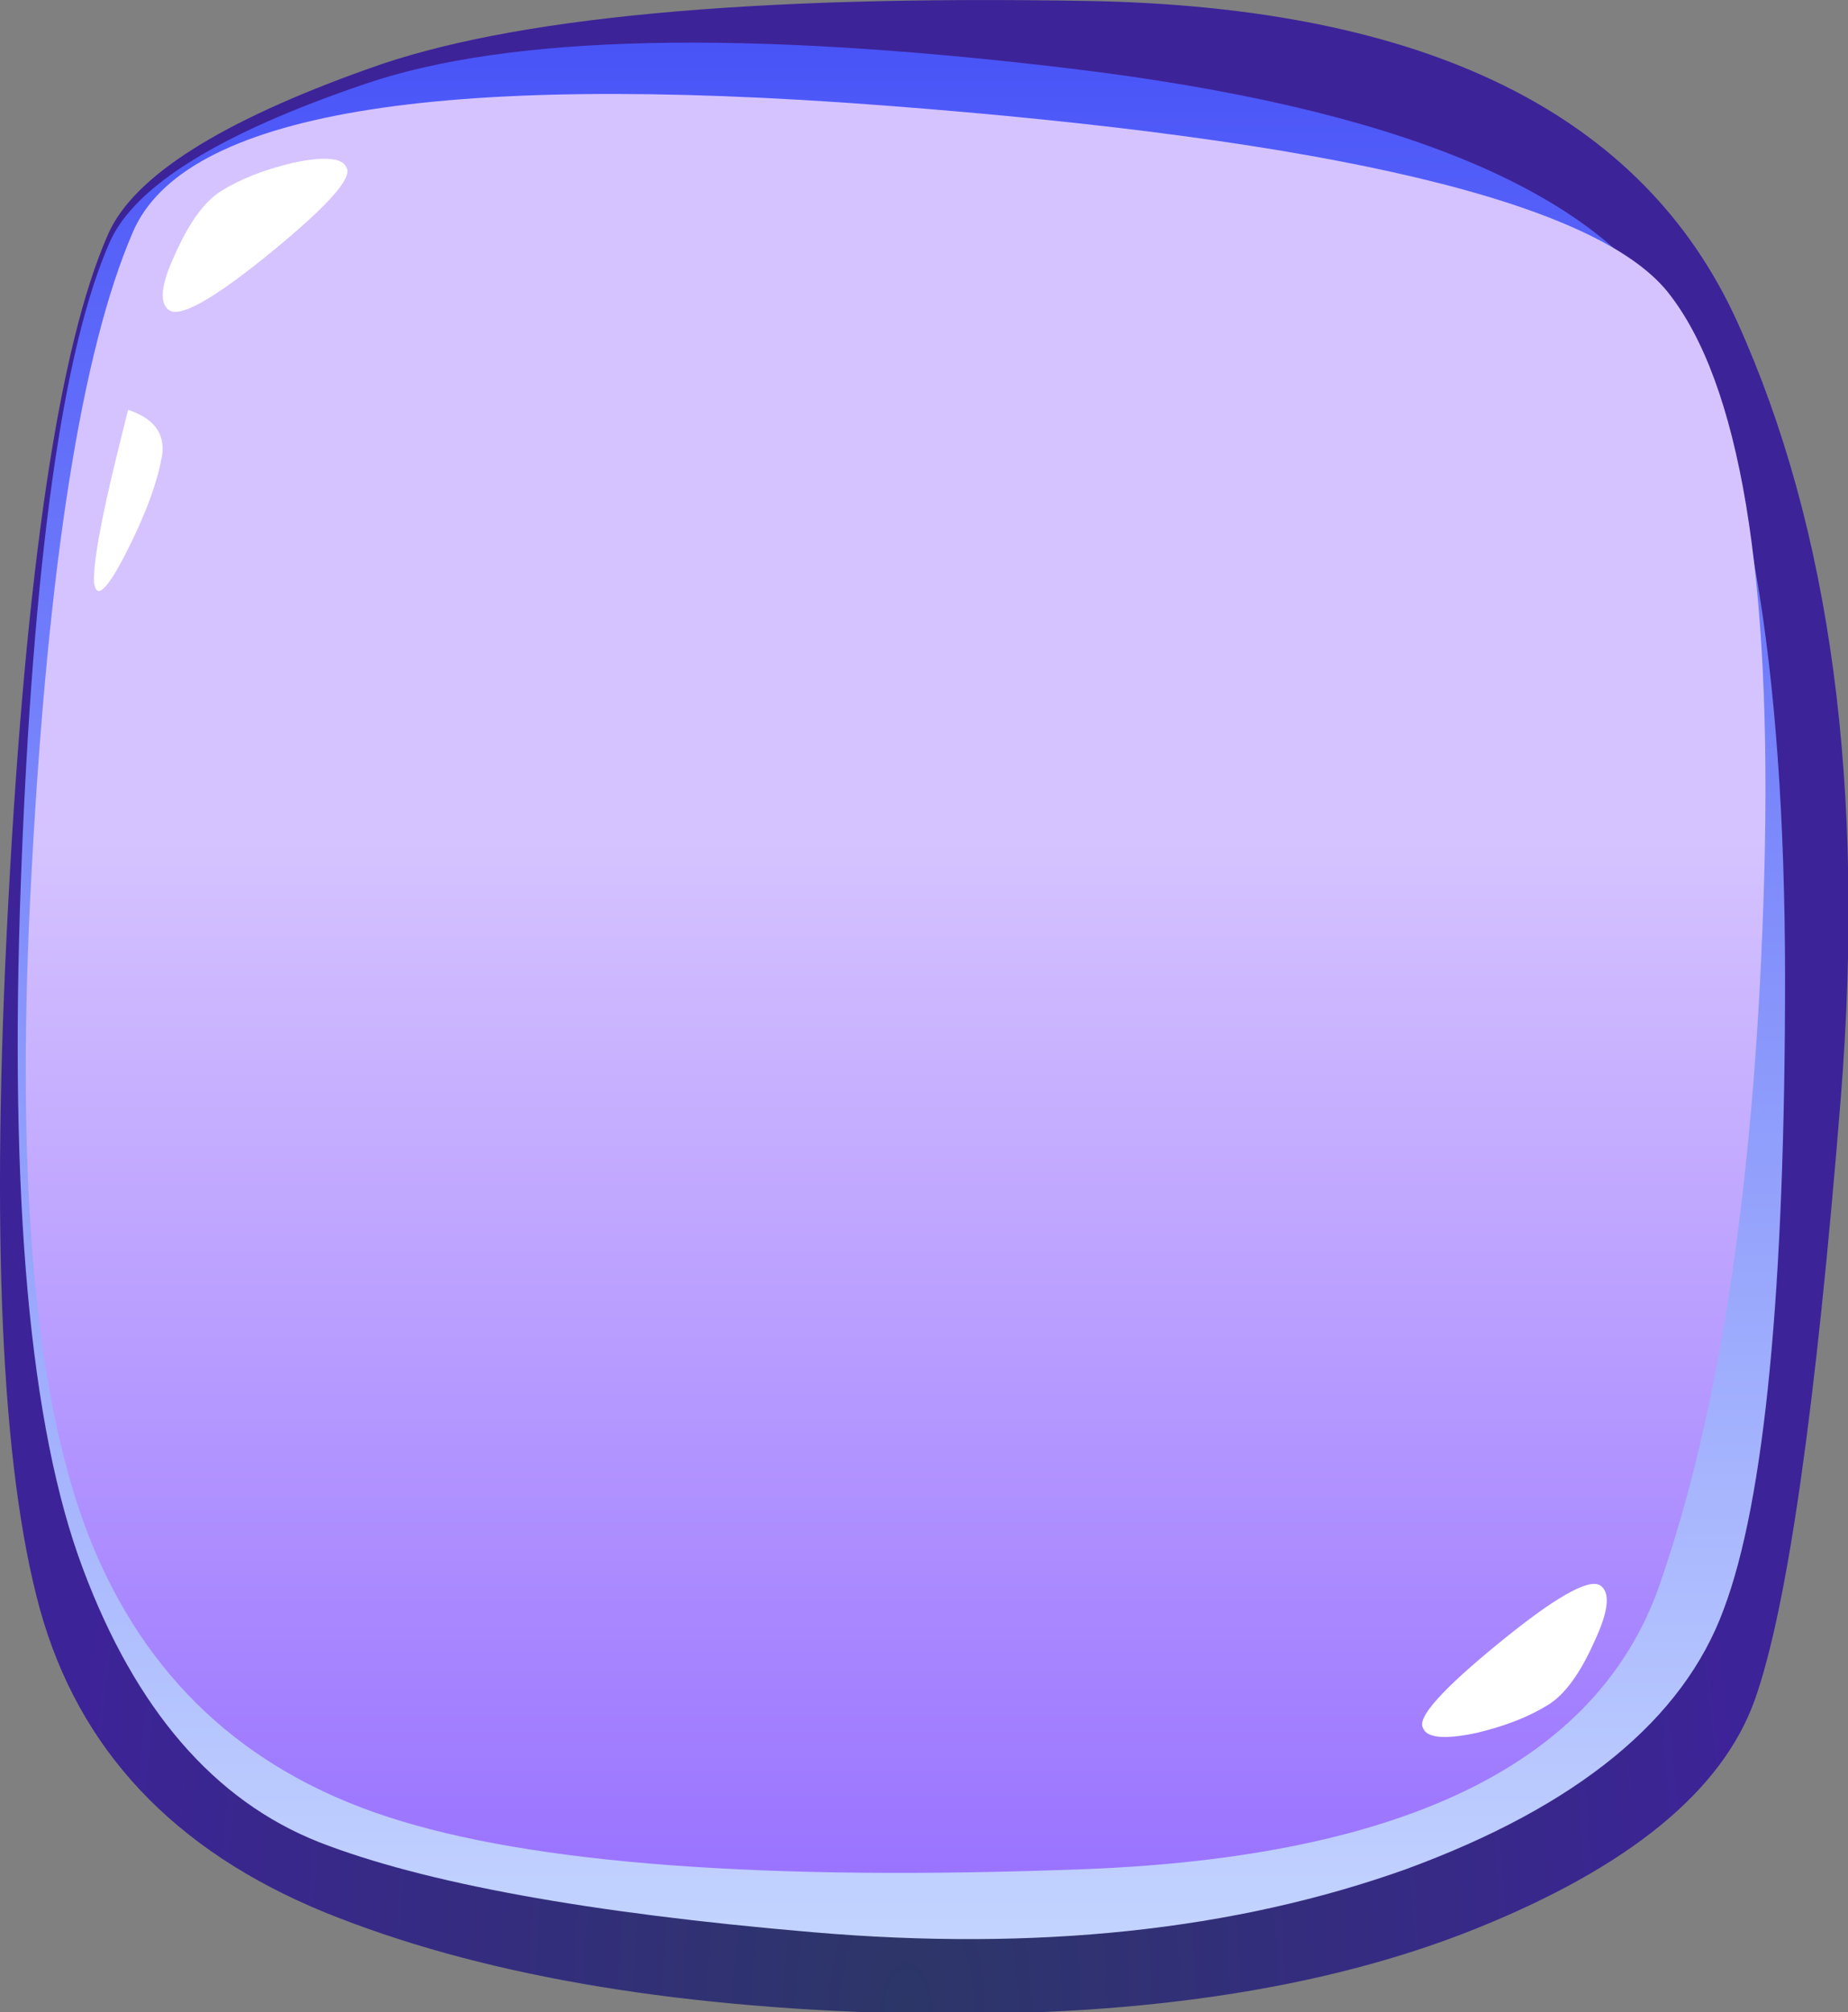 
<svg xmlns="http://www.w3.org/2000/svg" version="1.1" xmlns:xlink="http://www.w3.org/1999/xlink" preserveAspectRatio="none" x="0px" y="0px" width="765px" height="833px" viewBox="0 0 765 833">
<rect x="0" y="0" width="765" height="833" fill="#808080" stroke="none"/>
<defs>
<radialGradient id="Gradient_1" gradientUnits="userSpaceOnUse" cx="0" cy="0" r="350.1" fx="0" fy="0" gradientTransform="matrix( 1, 0, 0, -1.786, 170.15,815.45) " spreadMethod="pad">
<stop  offset="0%" stop-color="#2C3667"/>

<stop  offset="100%" stop-color="#3D2398"/>
</radialGradient>

<linearGradient id="Gradient_2" gradientUnits="userSpaceOnUse" x1="154.75" y1="787.862" x2="154.75" y2="-34.363" spreadMethod="pad">
<stop  offset="0%" stop-color="#C4D4FF"/>

<stop  offset="100%" stop-color="#434EF7"/>
</linearGradient>

<linearGradient id="Gradient_3" gradientUnits="userSpaceOnUse" x1="154.75" y1="773.25" x2="154.75" y2="-25.65" spreadMethod="pad">
<stop  offset="0%" stop-color="#9871FF"/>

<stop  offset="55.294%" stop-color="#D5C3FF"/>
</linearGradient>

<g id="panel_purple_0_Layer1_0_MEMBER_0_FILL">
<path fill="url(#Gradient_1)" stroke="none" d="
M 521.2 687.65
Q 541.35 631 556.8 438.65 572.2 245.95 513.9 117 455.3 -11.95 245.25 -15.7 34.95 -19.4 -52.4 12.25 -144.75 45.05 -160.45 80.85 -190.75 149.45 -201.75 357.05 -212.75 562.4 -188.7 650 -164.6 737.2 -70.7 775.6 22.95 813.65 166.8 817.35 310.4 820.7 405.85 782.3 501.1 743.95 521.2 687.65 Z"/>
</g>

<g id="panel_purple_0_Layer1_0_MEMBER_1_FILL">
<path fill="url(#Gradient_2)" stroke="none" d="
M 533.75 387.95
Q 533.5 193.05 486.7 114.75 439.6 36.5 237.7 12.25 35.75 -11.95 -53.95 18.6 -143.95 49.15 -159.65 83.85 -189.2 150.55 -196.55 348.45 -203.85 545.65 -170.9 633.25 -138.2 720.8 -73.05 746.55 -7.95 771.9 131.2 783.8 270.35 795.75 376.85 757.7 483.3 718.6 508.4 650 533.75 582.55 533.75 387.95 Z"/>
</g>

<g id="panel_purple_0_Layer1_0_MEMBER_2_FILL">
<path fill="url(#Gradient_3)" stroke="none" d="
M 525.15 345.5
Q 530.1 161 485.1 104.7 439.85 48.8 160.5 27.55 -118.85 6.3 -150.25 80.1 -181.9 153.55 -192.1 344.35 -202.55 532.95 -168.3 620.2 -134 707.05 -44.55 736.1 44.65 765.2 243.95 757.7 443.25 749.9 481.7 640.3 520.15 530 525.15 345.5 Z"/>
</g>

<g id="panel_purple_0_Layer1_0_MEMBER_3_FILL">
<path fill="#FFFFFF" stroke="none" d="
M 341.55 138.45
Q 341.423 138.815 341.25 139.3 340.55 141.3 340.6 141.85 340.7 142.35 341.5 141.25 342.3 140.15 342.5 139.35 342.639 138.701 341.55 138.45 Z"/>
</g>

<g id="panel_purple_0_Layer1_0_MEMBER_4_FILL">
<path fill="#FFFFFF" stroke="none" d="
M 342.55 136.5
Q 343.05 136.7 345.4 135.35 347.75 134 347.5 133.7 347.35 133.4 346 133.6 344.8 133.8 344 134.15 343.3 134.45 342.7 135.4 342.1 136.3 342.55 136.5 Z"/>
</g>

<g id="panel_purple_0_Layer1_0_MEMBER_5_FILL">
<path fill="#FFFFFF" stroke="none" d="
M 342.55 136.5
Q 343.05 136.7 345.4 135.35 347.75 134 347.5 133.7 347.35 133.4 346 133.6 344.8 133.8 344 134.15 343.3 134.45 342.7 135.4 342.1 136.3 342.55 136.5 Z"/>
</g>
</defs>

<g transform="matrix( 1, 0, 0, 1, 205.2,16.1) ">
<g transform="matrix( 1, 0, 0, 1, 0,0) ">
<use xlink:href="#panel_purple_0_Layer1_0_MEMBER_0_FILL"/>
</g>

<g transform="matrix( 1, 0, 0, 1, 0,0) ">
<use xlink:href="#panel_purple_0_Layer1_0_MEMBER_1_FILL"/>
</g>

<g transform="matrix( 1, 0, 0, 1, 0,0) ">
<use xlink:href="#panel_purple_0_Layer1_0_MEMBER_2_FILL"/>
</g>

<g transform="matrix( 14.797, 0, 0, 21.085, -5206.1,-2765.65) ">
<use xlink:href="#panel_purple_0_Layer1_0_MEMBER_3_FILL"/>
</g>

<g transform="matrix( 14.797, 0, 0, 21.085, -5203.7,-2765.65) ">
<use xlink:href="#panel_purple_0_Layer1_0_MEMBER_4_FILL"/>
</g>

<g transform="matrix( -14.797, 0, 0, -21.085, 5525.8,3518.25) ">
<use xlink:href="#panel_purple_0_Layer1_0_MEMBER_5_FILL"/>
</g>
</g>
</svg>
